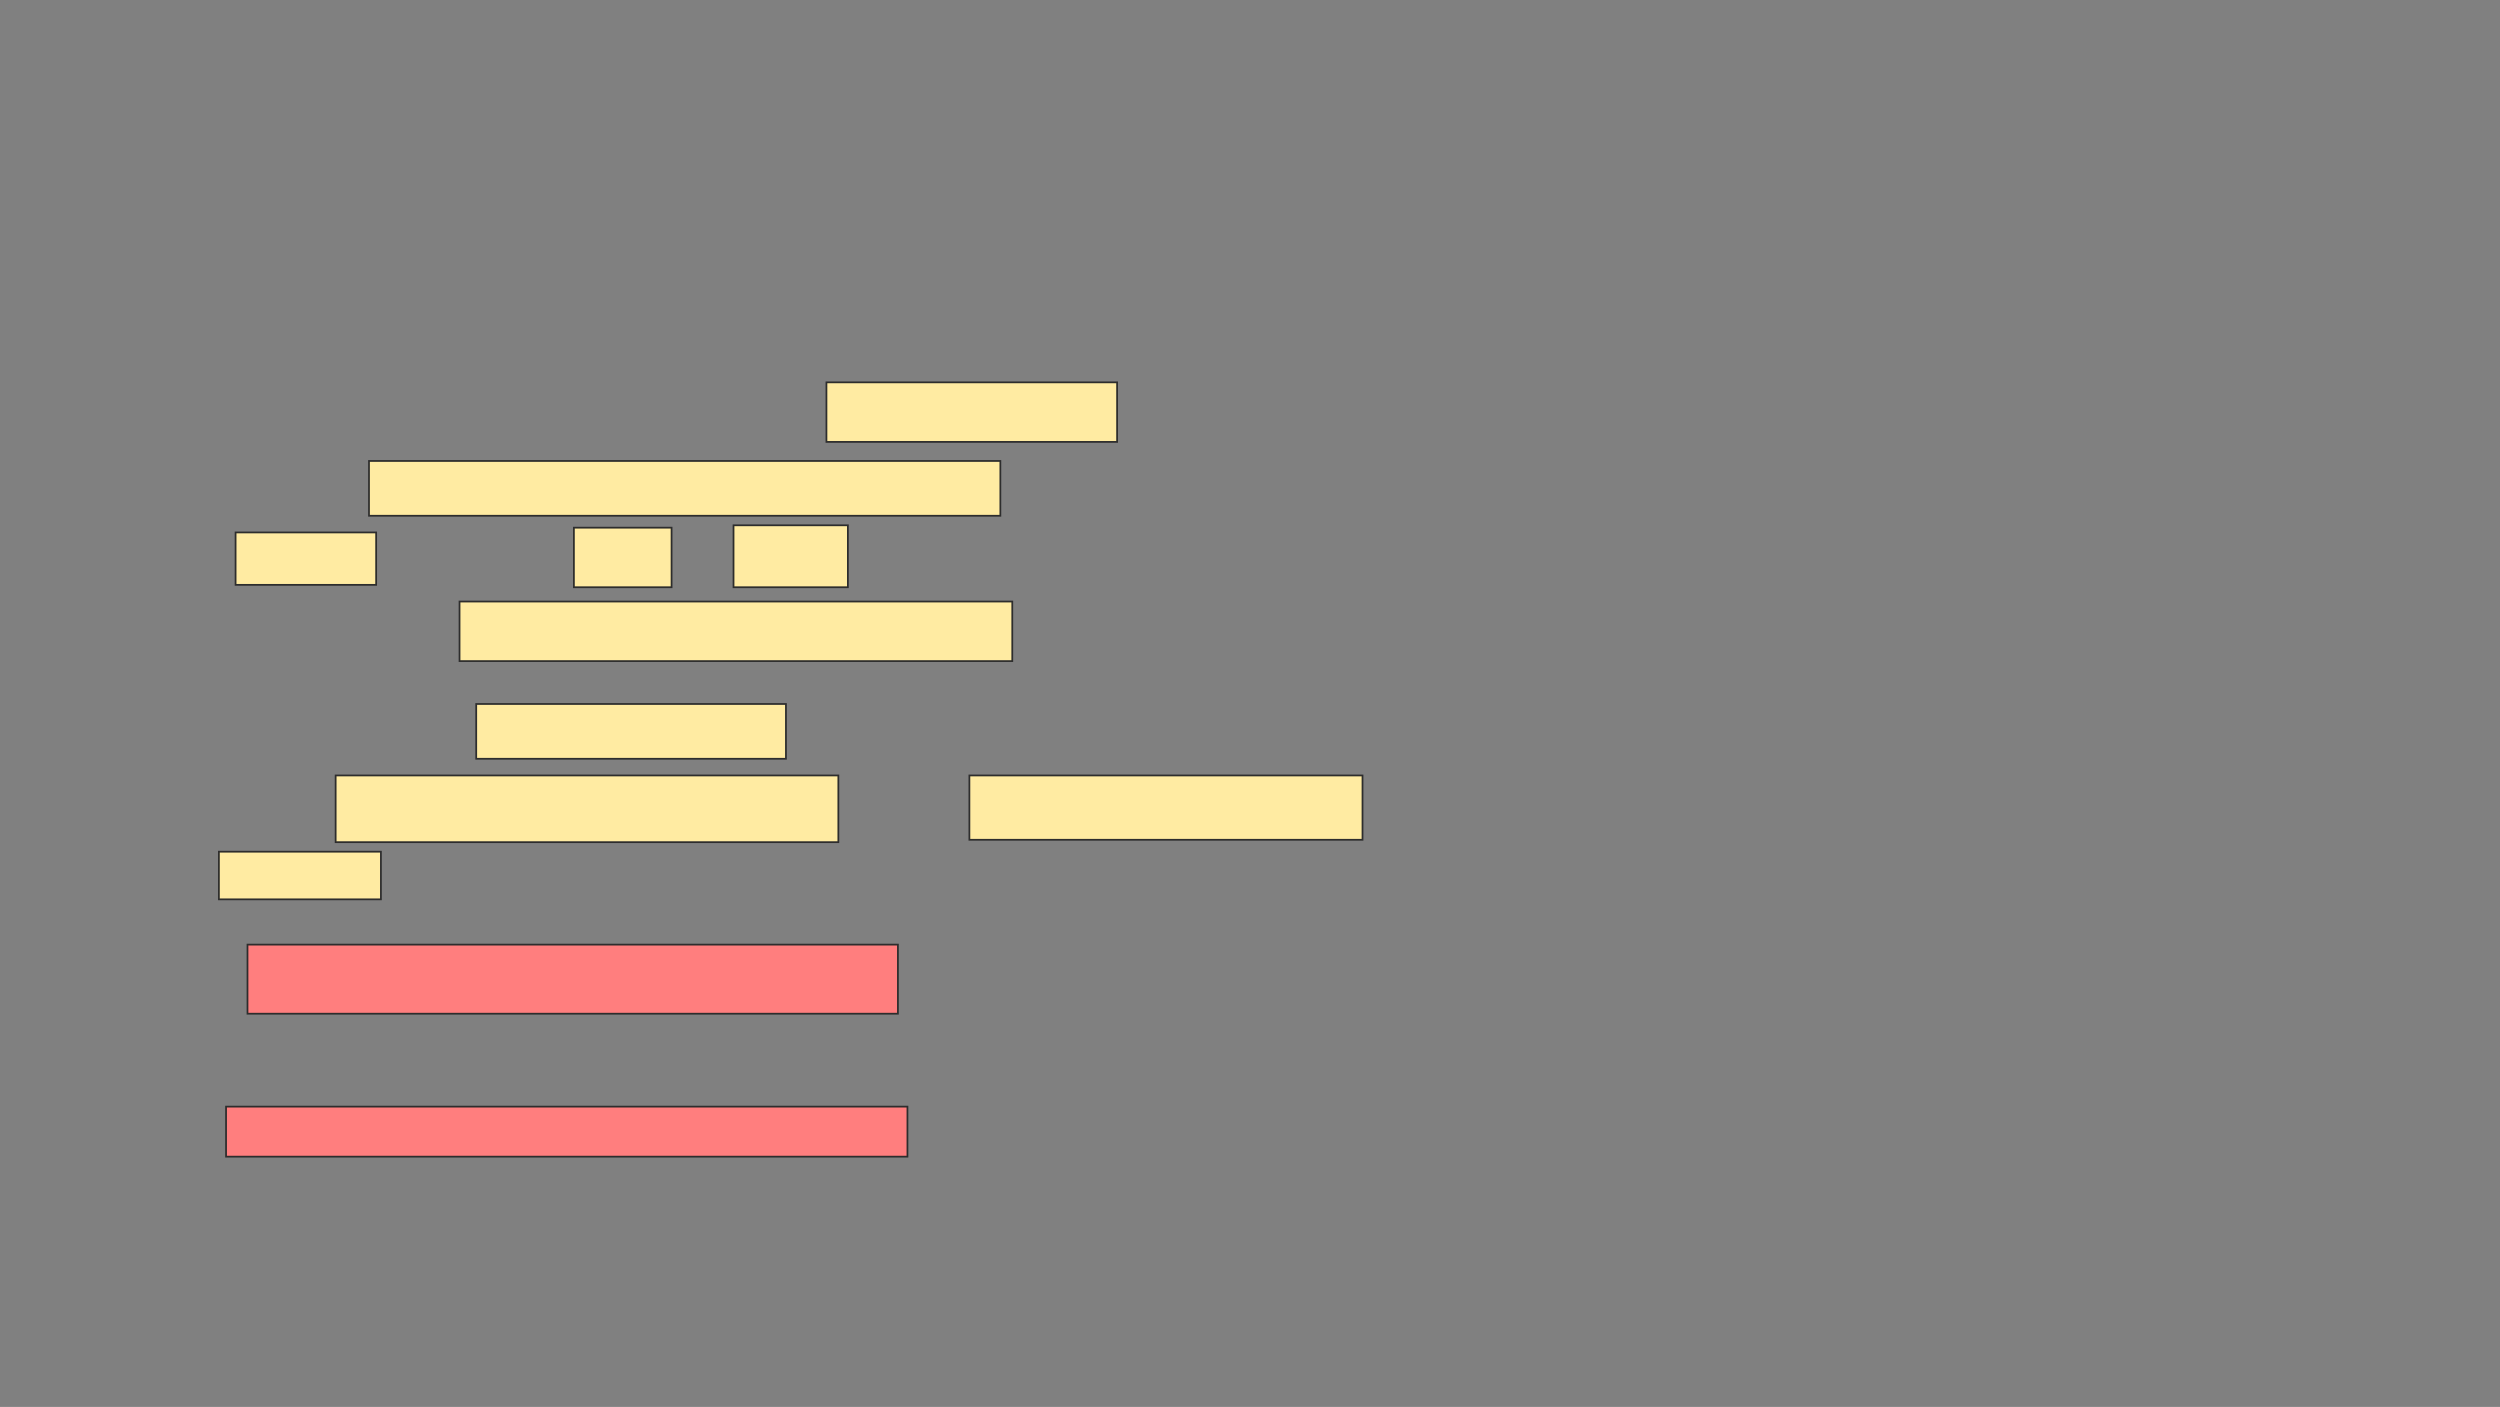 <svg xmlns="http://www.w3.org/2000/svg" width="1418" height="798">
 <rect width="100%" height="100%" fill="#808080" stroke="none"/>
 <!-- Created with Image Occlusion Enhanced -->
 <g>
  <title>Labels</title>
 </g>
 <g>
  <title>Masks</title>
  <g id="2059d30cbb514459882a85fc46dbf192-ao-1">
   <rect height="33.784" width="164.865" y="216.865" x="468.757" stroke="#2D2D2D" fill="#FFEBA2"/>
   <rect height="31.081" width="358.108" y="261.459" x="209.297" stroke="#2D2D2D" fill="#FFEBA2"/>
   <rect height="29.73" width="79.73" y="302" x="133.622" stroke="#2D2D2D" fill="#FFEBA2"/>
   <rect height="33.784" width="55.405" y="299.297" x="325.514" stroke="#2D2D2D" fill="#FFEBA2"/>
   <rect height="35.135" width="64.865" y="297.946" x="416.054" stroke="#2D2D2D" fill="#FFEBA2"/>
   <rect height="33.784" width="313.514" y="341.189" x="260.649" stroke="#2D2D2D" fill="#FFEBA2"/>
  </g>
  <g id="2059d30cbb514459882a85fc46dbf192-ao-2">
   <rect height="31.081" width="175.676" y="399.297" x="270.108" stroke="#2D2D2D" fill="#FFEBA2"/>
   <rect height="37.838" width="285.135" y="439.838" x="190.378" stroke="#2D2D2D" fill="#FFEBA2"/>
   <rect height="36.486" width="222.973" y="439.838" x="549.838" stroke="#2D2D2D" fill="#FFEBA2"/>
   <rect height="27.027" width="91.892" y="483.081" x="124.162" stroke="#2D2D2D" fill="#FFEBA2"/>
  </g>
  <g id="2059d30cbb514459882a85fc46dbf192-ao-3" class="qshape">
   <rect height="39.189" width="368.919" y="535.784" x="140.378" stroke="#2D2D2D" fill="#FF7E7E" class="qshape"/>
   <rect height="28.378" width="386.487" y="627.676" x="128.216" stroke="#2D2D2D" fill="#FF7E7E" class="qshape"/>
  </g>
 </g>
</svg>